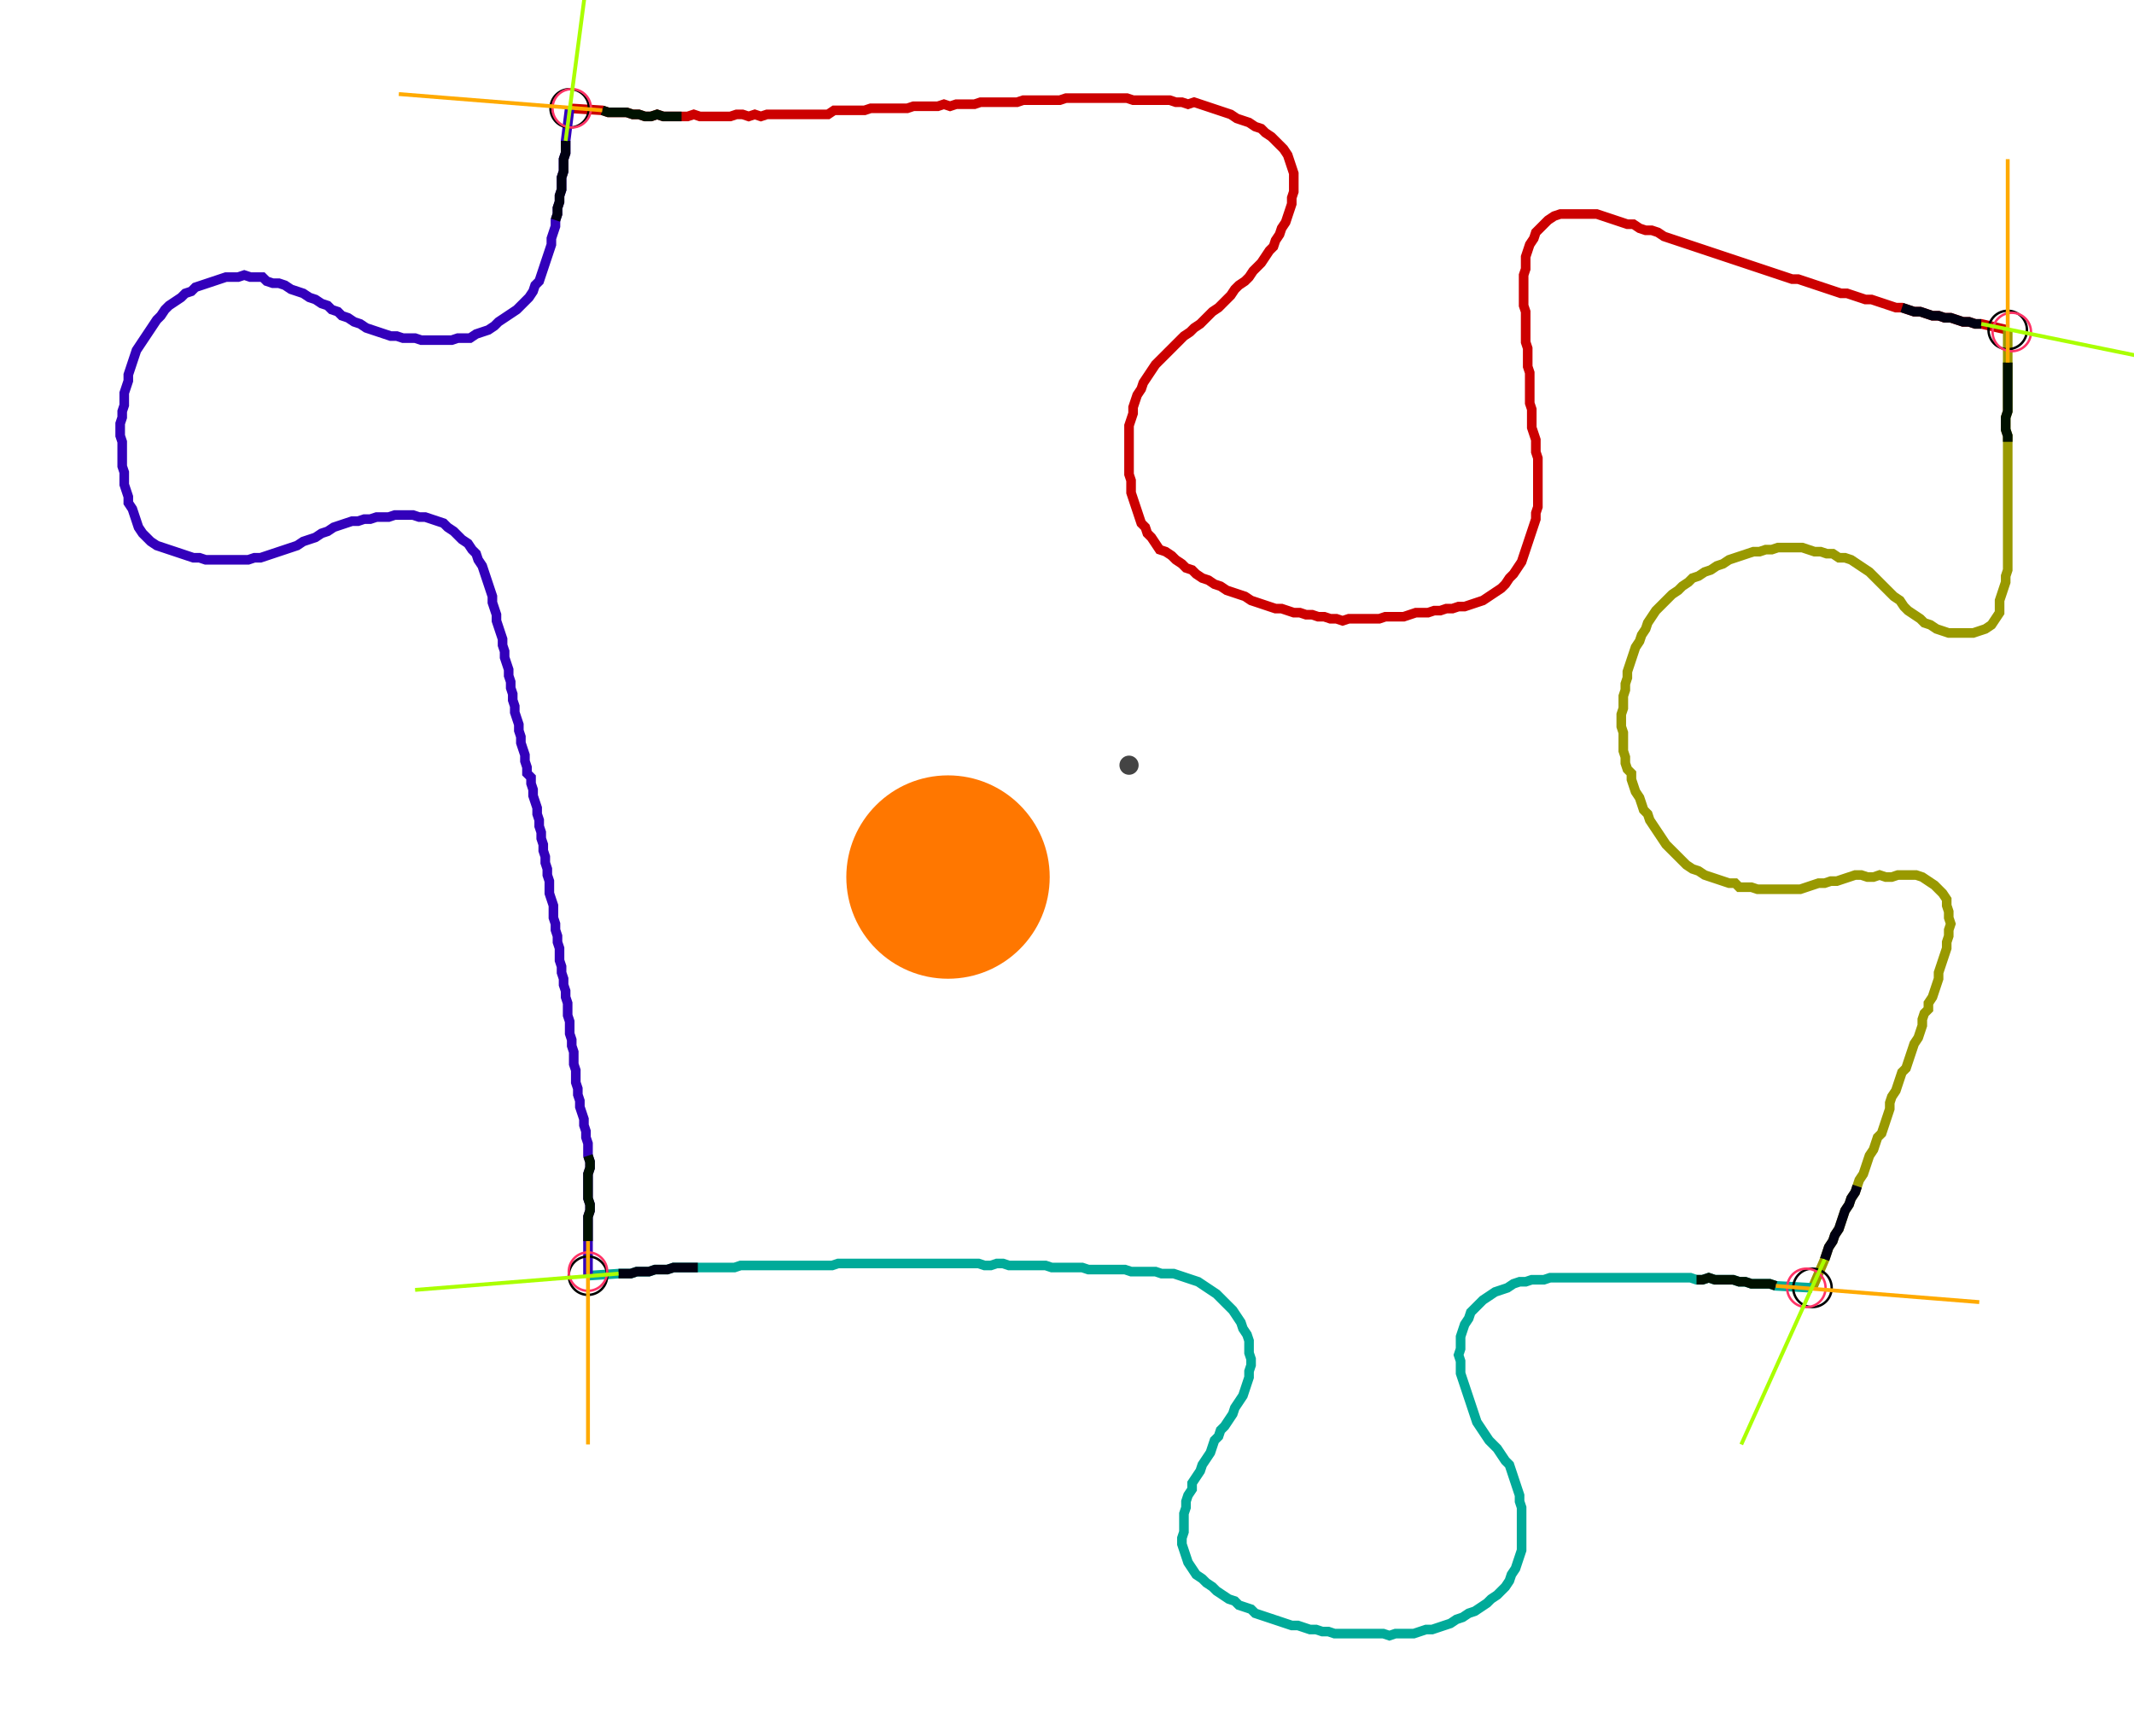 <?xml version="1.0" encoding="UTF-8" standalone="no"?><svg width="592.381" height="481.905" viewBox="-10 -10 217.46 180.635" xmlns="http://www.w3.org/2000/svg" xmlns:xlink="http://www.w3.org/1999/xlink"><polyline points="46.984,1.27 50.37,1.481 51.005,1.693 51.64,1.693 52.275,1.693 52.91,1.693 53.545,1.905 54.18,1.905 54.815,2.116 55.45,2.116 56.085,1.905 56.72,2.116 57.354,2.116 57.989,2.116 58.624,2.116 59.259,2.116 59.894,1.905 60.529,2.116 61.164,2.116 61.799,2.116 62.434,2.116 63.069,2.116 63.704,2.116 64.339,1.905 64.974,1.905 65.608,2.116 66.243,1.905 66.878,2.116 67.513,1.905 68.148,1.905 68.783,1.905 69.418,1.905 70.053,1.905 70.688,1.905 71.323,1.905 71.958,1.905 72.593,1.905 73.228,1.905 73.862,1.905 74.497,1.481 75.132,1.481 75.767,1.481 76.402,1.481 77.037,1.481 77.672,1.481 78.307,1.27 78.942,1.27 79.577,1.27 80.212,1.27 80.847,1.27 81.481,1.27 82.116,1.27 82.751,1.058 83.386,1.058 84.021,1.058 84.656,1.058 85.291,1.058 85.926,0.847 86.561,1.058 87.196,0.847 87.831,0.847 88.466,0.847 89.101,0.847 89.735,0.635 90.37,0.635 91.005,0.635 91.64,0.635 92.275,0.635 92.91,0.635 93.545,0.635 94.18,0.423 94.815,0.423 95.45,0.423 96.085,0.423 96.72,0.423 97.354,0.423 97.989,0.423 98.624,0.212 99.259,0.212 99.894,0.212 100.529,0.212 101.164,0.212 101.799,0.212 102.434,0.212 103.069,0.212 103.704,0.212 104.339,0.212 104.974,0.212 105.608,0.423 106.243,0.423 106.878,0.423 107.513,0.423 108.148,0.423 108.783,0.423 109.418,0.423 110.053,0.635 110.688,0.635 111.323,0.847 111.958,0.635 112.593,0.847 113.228,1.058 113.862,1.27 114.497,1.481 115.132,1.693 115.767,1.905 116.402,2.328 117.037,2.54 117.672,2.751 118.307,3.175 118.942,3.386 119.365,3.81 120,4.233 120.423,4.656 120.847,5.079 121.27,5.503 121.693,6.138 121.905,6.772 122.116,7.407 122.328,8.042 122.328,8.677 122.328,9.312 122.328,9.947 122.116,10.582 122.116,11.217 121.905,11.852 121.693,12.487 121.481,13.122 121.058,13.757 120.847,14.392 120.423,15.026 120.212,15.661 119.788,16.085 119.365,16.72 118.942,17.354 118.519,17.778 118.095,18.201 117.672,18.836 117.249,19.259 116.614,19.683 116.19,20.106 115.767,20.741 115.344,21.164 114.921,21.587 114.497,22.011 113.862,22.434 113.439,22.857 113.016,23.28 112.593,23.704 111.958,24.127 111.534,24.55 110.899,24.974 110.476,25.397 110.053,25.82 109.63,26.243 109.206,26.667 108.783,27.09 108.36,27.513 107.937,27.937 107.513,28.571 107.09,29.206 106.667,29.841 106.455,30.476 106.032,31.111 105.82,31.746 105.608,32.381 105.608,33.016 105.397,33.651 105.185,34.286 105.185,34.921 105.185,35.556 105.185,36.19 105.185,36.825 105.185,37.46 105.185,38.095 105.185,38.73 105.185,39.365 105.397,40.0 105.397,40.635 105.397,41.27 105.608,41.905 105.82,42.54 106.032,43.175 106.243,43.81 106.455,44.444 106.878,44.868 107.09,45.503 107.513,45.926 107.937,46.561 108.36,47.196 108.995,47.407 109.63,47.831 110.053,48.254 110.688,48.677 111.111,49.101 111.746,49.312 112.169,49.735 112.804,50.159 113.439,50.37 114.074,50.794 114.709,51.005 115.344,51.429 115.979,51.64 116.614,51.852 117.249,52.063 117.884,52.487 118.519,52.698 119.153,52.91 119.788,53.122 120.423,53.333 121.058,53.333 121.693,53.545 122.328,53.757 122.963,53.757 123.598,53.968 124.233,53.968 124.868,54.18 125.503,54.18 126.138,54.392 126.772,54.392 127.407,54.603 128.042,54.392 128.677,54.392 129.312,54.392 129.947,54.392 130.582,54.392 131.217,54.392 131.852,54.18 132.487,54.18 133.122,54.18 133.757,54.18 134.392,53.968 135.026,53.757 135.661,53.757 136.296,53.757 136.931,53.545 137.566,53.545 138.201,53.333 138.836,53.333 139.471,53.122 140.106,53.122 140.741,52.91 141.376,52.698 142.011,52.487 142.646,52.063 143.28,51.64 143.915,51.217 144.339,50.794 144.762,50.159 145.185,49.735 145.608,49.101 146.032,48.466 146.243,47.831 146.455,47.196 146.667,46.561 146.878,45.926 147.09,45.291 147.302,44.656 147.513,44.021 147.513,43.386 147.725,42.751 147.725,42.116 147.725,41.481 147.725,40.847 147.725,40.212 147.725,39.577 147.725,38.942 147.725,38.307 147.725,37.672 147.513,37.037 147.513,36.402 147.513,35.767 147.302,35.132 147.09,34.497 147.09,33.862 147.09,33.228 147.09,32.593 146.878,31.958 146.878,31.323 146.878,30.688 146.878,30.053 146.878,29.418 146.878,28.783 146.667,28.148 146.667,27.513 146.667,26.878 146.667,26.243 146.455,25.608 146.455,24.974 146.455,24.339 146.455,23.704 146.455,23.069 146.455,22.434 146.243,21.799 146.243,21.164 146.243,20.529 146.243,19.894 146.243,19.259 146.243,18.624 146.455,17.989 146.455,17.354 146.455,16.72 146.667,16.085 146.878,15.45 147.302,14.815 147.513,14.18 147.937,13.757 148.36,13.333 148.783,12.91 149.418,12.487 150.053,12.275 150.688,12.275 151.323,12.275 151.958,12.275 152.593,12.275 153.228,12.275 153.862,12.275 154.497,12.487 155.132,12.698 155.767,12.91 156.402,13.122 157.037,13.333 157.672,13.333 158.307,13.757 158.942,13.968 159.577,13.968 160.212,14.18 160.847,14.603 161.481,14.815 162.116,15.026 162.751,15.238 163.386,15.45 164.021,15.661 164.656,15.873 165.291,16.085 165.926,16.296 166.561,16.508 167.196,16.72 167.831,16.931 168.466,17.143 169.101,17.354 169.735,17.566 170.37,17.778 171.005,17.989 171.64,18.201 172.275,18.413 172.91,18.624 173.545,18.836 174.18,19.048 174.815,19.048 175.45,19.259 176.085,19.471 176.72,19.683 177.354,19.894 177.989,20.106 178.624,20.317 179.259,20.529 179.894,20.529 180.529,20.741 181.164,20.952 181.799,21.164 182.434,21.164 183.069,21.376 183.704,21.587 184.339,21.799 184.974,22.011 185.608,22.011 186.243,22.222 186.878,22.434 187.513,22.434 188.148,22.646 188.783,22.857 189.418,22.857 190.053,23.069 190.688,23.069 191.323,23.28 191.958,23.492 192.593,23.492 193.228,23.704 193.862,23.704 196.614,24.339" style="fill:none; stroke:#cc0000; stroke-width:1.0"  /><polyline points="196.614,24.339 196.614,27.725 196.614,28.36 196.614,28.995 196.614,29.63 196.614,30.265 196.614,30.899 196.614,31.534 196.614,32.169 196.614,32.804 196.402,33.439 196.402,34.074 196.402,34.709 196.614,35.344 196.614,35.979 196.614,36.614 196.614,37.249 196.614,37.884 196.614,38.519 196.614,39.153 196.614,39.788 196.614,40.423 196.614,41.058 196.614,41.693 196.614,42.328 196.614,42.963 196.614,43.598 196.614,44.233 196.614,44.868 196.614,45.503 196.614,46.138 196.614,46.772 196.614,47.407 196.614,48.042 196.614,48.677 196.614,49.312 196.402,49.947 196.402,50.582 196.19,51.217 195.979,51.852 195.767,52.487 195.767,53.122 195.767,53.757 195.344,54.392 194.921,55.026 194.286,55.45 193.651,55.661 193.016,55.873 192.381,55.873 191.746,55.873 191.111,55.873 190.476,55.873 189.841,55.661 189.206,55.45 188.571,55.026 187.937,54.815 187.513,54.392 186.878,53.968 186.243,53.545 185.82,53.122 185.397,52.487 184.762,52.063 184.339,51.64 183.915,51.217 183.492,50.794 183.069,50.37 182.646,49.947 182.222,49.524 181.587,49.101 180.952,48.677 180.317,48.254 179.683,48.042 179.048,48.042 178.413,47.619 177.778,47.619 177.143,47.407 176.508,47.407 175.873,47.196 175.238,46.984 174.603,46.984 173.968,46.984 173.333,46.984 172.698,46.984 172.063,47.196 171.429,47.196 170.794,47.407 170.159,47.407 169.524,47.619 168.889,47.831 168.254,48.042 167.619,48.254 166.984,48.677 166.349,48.889 165.714,49.312 165.079,49.524 164.444,49.947 163.81,50.159 163.386,50.582 162.751,51.005 162.328,51.429 161.693,51.852 161.27,52.275 160.847,52.698 160.423,53.122 160.0,53.545 159.577,54.18 159.153,54.815 158.942,55.45 158.519,56.085 158.307,56.72 157.884,57.354 157.672,57.989 157.46,58.624 157.249,59.259 157.037,59.894 157.037,60.529 156.825,61.164 156.825,61.799 156.614,62.434 156.614,63.069 156.614,63.704 156.402,64.339 156.402,64.974 156.402,65.608 156.614,66.243 156.614,66.878 156.614,67.513 156.614,68.148 156.825,68.783 156.825,69.418 157.037,70.053 157.46,70.476 157.46,71.111 157.672,71.746 157.884,72.381 158.307,73.016 158.519,73.651 158.73,74.286 159.153,74.709 159.365,75.344 159.788,75.979 160.212,76.614 160.635,77.249 161.058,77.884 161.481,78.307 161.905,78.73 162.328,79.153 162.751,79.577 163.175,80.0 163.81,80.423 164.444,80.635 165.079,81.058 165.714,81.27 166.349,81.481 166.984,81.693 167.619,81.905 168.254,81.905 168.677,82.328 169.312,82.328 169.947,82.328 170.582,82.54 171.217,82.54 171.852,82.54 172.487,82.54 173.122,82.54 173.757,82.54 174.392,82.54 175.026,82.54 175.661,82.328 176.296,82.116 176.931,81.905 177.566,81.905 178.201,81.693 178.836,81.693 179.471,81.481 180.106,81.27 180.741,81.058 181.376,81.058 182.011,81.27 182.646,81.27 183.28,81.058 183.915,81.27 184.55,81.27 185.185,81.058 185.82,81.058 186.455,81.058 187.09,81.058 187.725,81.27 188.36,81.693 188.995,82.116 189.418,82.54 189.841,82.963 190.265,83.598 190.265,84.233 190.476,84.868 190.476,85.503 190.688,86.138 190.476,86.772 190.476,87.407 190.265,88.042 190.265,88.677 190.053,89.312 189.841,89.947 189.63,90.582 189.418,91.217 189.418,91.852 189.206,92.487 188.995,93.122 188.783,93.757 188.36,94.392 188.36,95.026 187.937,95.45 187.725,96.085 187.725,96.72 187.513,97.354 187.302,97.989 186.878,98.624 186.667,99.259 186.455,99.894 186.243,100.529 186.032,101.164 185.608,101.587 185.397,102.222 185.185,102.857 184.974,103.492 184.55,104.127 184.339,104.762 184.339,105.397 184.127,106.032 183.915,106.667 183.704,107.302 183.492,107.937 183.069,108.36 182.857,108.995 182.646,109.63 182.222,110.265 182.011,110.899 181.799,111.534 181.587,112.169 181.164,112.804 180.952,113.439 180.741,114.074 180.317,114.709 180.106,115.344 179.683,115.979 179.471,116.614 179.259,117.249 179.048,117.884 178.624,118.519 178.413,119.153 177.989,119.788 177.778,120.423 177.566,121.058 176.296,124.021" style="fill:none; stroke:#999900; stroke-width:1.0"  /><polyline points="176.296,124.021 172.487,123.81 171.852,123.598 171.217,123.598 170.582,123.598 169.947,123.598 169.312,123.386 168.677,123.386 168.042,123.175 167.407,123.175 166.772,123.175 166.138,123.175 165.503,122.963 164.868,123.175 164.233,123.175 163.598,122.963 162.963,122.963 162.328,122.963 161.693,122.963 161.058,122.963 160.423,122.963 159.788,122.963 159.153,122.963 158.519,122.963 157.884,122.963 157.249,122.963 156.614,122.963 155.979,122.963 155.344,122.963 154.709,122.963 154.074,122.963 153.439,122.963 152.804,122.963 152.169,122.963 151.534,122.963 150.899,122.963 150.265,122.963 149.63,122.963 148.995,122.963 148.36,123.175 147.725,123.175 147.09,123.175 146.455,123.386 145.82,123.386 145.185,123.598 144.55,124.021 143.915,124.233 143.28,124.444 142.646,124.868 142.011,125.291 141.587,125.714 141.164,126.138 140.741,126.561 140.529,127.196 140.106,127.831 139.894,128.466 139.683,129.101 139.683,129.735 139.683,130.37 139.471,131.005 139.683,131.64 139.683,132.275 139.683,132.91 139.894,133.545 140.106,134.18 140.317,134.815 140.529,135.45 140.741,136.085 140.952,136.72 141.164,137.354 141.376,137.989 141.799,138.624 142.222,139.259 142.646,139.894 143.069,140.317 143.492,140.741 143.915,141.376 144.339,142.011 144.762,142.434 144.974,143.069 145.185,143.704 145.397,144.339 145.608,144.974 145.82,145.608 145.82,146.243 146.032,146.878 146.032,147.513 146.032,148.148 146.032,148.783 146.032,149.418 146.032,150.053 146.032,150.688 146.032,151.323 145.82,151.958 145.608,152.593 145.397,153.228 144.974,153.862 144.762,154.497 144.339,155.132 143.915,155.556 143.492,155.979 142.857,156.402 142.434,156.825 141.799,157.249 141.164,157.672 140.529,157.884 139.894,158.307 139.259,158.519 138.624,158.942 137.989,159.153 137.354,159.365 136.72,159.577 136.085,159.577 135.45,159.788 134.815,160.0 134.18,160.0 133.545,160.0 132.91,160.0 132.275,160.212 131.64,160.0 131.005,160.0 130.37,160.0 129.735,160.0 129.101,160.0 128.466,160.0 127.831,160.0 127.196,160.0 126.561,160.0 125.926,159.788 125.291,159.788 124.656,159.577 124.021,159.577 123.386,159.365 122.751,159.153 122.116,159.153 121.481,158.942 120.847,158.73 120.212,158.519 119.577,158.307 118.942,158.095 118.307,157.884 117.884,157.46 117.249,157.249 116.614,157.037 116.19,156.614 115.556,156.402 114.921,155.979 114.286,155.556 113.862,155.132 113.228,154.709 112.804,154.286 112.169,153.862 111.746,153.228 111.323,152.593 111.111,151.958 110.899,151.323 110.688,150.688 110.688,150.053 110.899,149.418 110.899,148.783 110.899,148.148 110.899,147.513 111.111,146.878 111.111,146.243 111.323,145.608 111.746,144.974 111.746,144.339 112.169,143.704 112.593,143.069 112.804,142.434 113.228,141.799 113.651,141.164 113.862,140.529 114.074,139.894 114.497,139.471 114.709,138.836 115.132,138.413 115.556,137.778 115.979,137.143 116.19,136.508 116.614,135.873 117.037,135.238 117.249,134.603 117.46,133.968 117.672,133.333 117.672,132.698 117.884,132.063 117.884,131.429 117.672,130.794 117.672,130.159 117.672,129.524 117.46,128.889 117.037,128.254 116.825,127.619 116.402,126.984 115.979,126.349 115.556,125.926 115.132,125.503 114.709,125.079 114.286,124.656 113.651,124.233 113.016,123.81 112.381,123.386 111.746,123.175 111.111,122.963 110.476,122.751 109.841,122.54 109.206,122.54 108.571,122.54 107.937,122.328 107.302,122.328 106.667,122.328 106.032,122.328 105.397,122.328 104.762,122.116 104.127,122.116 103.492,122.116 102.857,122.116 102.222,122.116 101.587,122.116 100.952,122.116 100.317,121.905 99.683,121.905 99.048,121.905 98.413,121.905 97.778,121.905 97.143,121.905 96.508,121.693 95.873,121.693 95.238,121.693 94.603,121.693 93.968,121.693 93.333,121.693 92.698,121.693 92.063,121.481 91.429,121.481 90.794,121.693 90.159,121.693 89.524,121.481 88.889,121.481 88.254,121.481 87.619,121.481 86.984,121.481 86.349,121.481 85.714,121.481 85.079,121.481 84.444,121.481 83.81,121.481 83.175,121.481 82.54,121.481 81.905,121.481 81.27,121.481 80.635,121.481 80.0,121.481 79.365,121.481 78.73,121.481 78.095,121.481 77.46,121.481 76.825,121.481 76.19,121.481 75.556,121.481 74.921,121.481 74.286,121.693 73.651,121.693 73.016,121.693 72.381,121.693 71.746,121.693 71.111,121.693 70.476,121.693 69.841,121.693 69.206,121.693 68.571,121.693 67.937,121.693 67.302,121.693 66.667,121.693 66.032,121.693 65.397,121.693 64.762,121.693 64.127,121.905 63.492,121.905 62.857,121.905 62.222,121.905 61.587,121.905 60.952,121.905 60.317,121.905 59.683,121.905 59.048,121.905 58.413,121.905 57.778,121.905 57.143,122.116 56.508,122.116 55.873,122.116 55.238,122.328 54.603,122.328 53.968,122.328 53.333,122.54 52.698,122.54 52.063,122.54 48.889,122.751" style="fill:none; stroke:#00aa99; stroke-width:1.0"  /><polyline points="48.889,122.751 48.889,119.153 48.889,118.519 48.889,117.884 48.889,117.249 48.889,116.614 49.101,115.979 49.101,115.344 48.889,114.709 48.889,114.074 48.889,113.439 48.889,112.804 48.889,112.169 49.101,111.534 49.101,110.899 48.889,110.265 48.889,109.63 48.889,108.995 48.677,108.36 48.677,107.725 48.466,107.09 48.466,106.455 48.254,105.82 48.042,105.185 48.042,104.55 47.831,103.915 47.831,103.28 47.619,102.646 47.619,102.011 47.619,101.376 47.407,100.741 47.407,100.106 47.407,99.471 47.196,98.836 47.196,98.201 46.984,97.566 46.984,96.931 46.984,96.296 46.772,95.661 46.772,95.026 46.772,94.392 46.561,93.757 46.561,93.122 46.349,92.487 46.349,91.852 46.138,91.217 46.138,90.582 45.926,89.947 45.926,89.312 45.926,88.677 45.714,88.042 45.714,87.407 45.503,86.772 45.503,86.138 45.291,85.503 45.291,84.868 45.291,84.233 45.079,83.598 44.868,82.963 44.868,82.328 44.868,81.693 44.656,81.058 44.656,80.423 44.444,79.788 44.444,79.153 44.233,78.519 44.233,77.884 44.021,77.249 44.021,76.614 43.81,75.979 43.81,75.344 43.598,74.709 43.598,74.074 43.386,73.439 43.175,72.804 43.175,72.169 42.963,71.534 42.963,70.899 42.54,70.476 42.54,69.841 42.328,69.206 42.328,68.571 42.116,67.937 41.905,67.302 41.905,66.667 41.693,66.032 41.693,65.397 41.481,64.762 41.27,64.127 41.27,63.492 41.058,62.857 41.058,62.222 40.847,61.587 40.847,60.952 40.635,60.317 40.635,59.683 40.423,59.048 40.212,58.413 40.212,57.778 40.0,57.143 40.0,56.508 39.788,55.873 39.577,55.238 39.365,54.603 39.365,53.968 39.153,53.333 38.942,52.698 38.942,52.063 38.73,51.429 38.519,50.794 38.307,50.159 38.095,49.524 37.884,48.889 37.46,48.254 37.249,47.619 36.825,47.196 36.402,46.561 35.767,46.138 35.344,45.714 34.921,45.291 34.286,44.868 33.862,44.444 33.228,44.233 32.593,44.021 31.958,43.81 31.323,43.81 30.688,43.598 30.053,43.598 29.418,43.598 28.783,43.598 28.148,43.81 27.513,43.81 26.878,43.81 26.243,44.021 25.608,44.021 24.974,44.233 24.339,44.233 23.704,44.444 23.069,44.656 22.434,44.868 21.799,45.291 21.164,45.503 20.529,45.926 19.894,46.138 19.259,46.349 18.624,46.772 17.989,46.984 17.354,47.196 16.72,47.407 16.085,47.619 15.45,47.831 14.815,48.042 14.18,48.042 13.545,48.254 12.91,48.254 12.275,48.254 11.64,48.254 11.005,48.254 10.37,48.254 9.735,48.254 9.101,48.254 8.466,48.042 7.831,48.042 7.196,47.831 6.561,47.619 5.926,47.407 5.291,47.196 4.656,46.984 4.021,46.772 3.386,46.349 2.963,45.926 2.54,45.503 2.116,44.868 1.905,44.233 1.693,43.598 1.481,42.963 1.058,42.328 1.058,41.693 0.847,41.058 0.635,40.423 0.635,39.788 0.635,39.153 0.423,38.519 0.423,37.884 0.423,37.249 0.423,36.614 0.423,35.979 0.212,35.344 0.212,34.709 0.212,34.074 0.423,33.439 0.423,32.804 0.635,32.169 0.635,31.534 0.635,30.899 0.847,30.265 1.058,29.63 1.058,28.995 1.27,28.36 1.481,27.725 1.693,27.09 1.905,26.455 2.328,25.82 2.751,25.185 3.175,24.55 3.598,23.915 4.021,23.28 4.444,22.857 4.868,22.222 5.291,21.799 5.926,21.376 6.561,20.952 6.984,20.529 7.619,20.317 8.042,19.894 8.677,19.683 9.312,19.471 9.947,19.259 10.582,19.048 11.217,18.836 11.852,18.836 12.487,18.836 13.122,18.624 13.757,18.836 14.392,18.836 15.026,18.836 15.45,19.259 16.085,19.471 16.72,19.471 17.354,19.683 17.989,20.106 18.624,20.317 19.259,20.529 19.894,20.952 20.529,21.164 21.164,21.587 21.799,21.799 22.222,22.222 22.857,22.434 23.28,22.857 23.915,23.069 24.55,23.492 25.185,23.704 25.82,24.127 26.455,24.339 27.09,24.55 27.725,24.762 28.36,24.974 28.995,24.974 29.63,25.185 30.265,25.185 30.899,25.185 31.534,25.397 32.169,25.397 32.804,25.397 33.439,25.397 34.074,25.397 34.709,25.397 35.344,25.185 35.979,25.185 36.614,25.185 37.249,24.762 37.884,24.55 38.519,24.339 39.153,23.915 39.577,23.492 40.212,23.069 40.847,22.646 41.481,22.222 41.905,21.799 42.328,21.376 42.751,20.952 43.175,20.317 43.386,19.683 43.81,19.259 44.021,18.624 44.233,17.989 44.444,17.354 44.656,16.72 44.868,16.085 45.079,15.45 45.079,14.815 45.291,14.18 45.503,13.545 45.503,12.91 45.714,12.275 45.714,11.64 45.926,11.005 45.926,10.37 46.138,9.735 46.138,9.101 46.138,8.466 46.349,7.831 46.349,7.196 46.349,6.561 46.561,5.926 46.561,5.291 46.561,4.656 46.984,1.27" style="fill:none; stroke:#3300bb; stroke-width:1.0"  /><circle cx="46.984" cy="1.27" r="2.0" style="fill:none; stroke:#000000aa; stroke-width:0.25" /><circle cx="196.614" cy="24.339" r="2.0" style="fill:none; stroke:#000000aa; stroke-width:0.25" /><circle cx="176.296" cy="124.021" r="2.0" style="fill:none; stroke:#000000aa; stroke-width:0.25" /><circle cx="48.889" cy="122.751" r="2.0" style="fill:none; stroke:#000000aa; stroke-width:0.25" /><circle cx="47.196" cy="1.27" r="2.0" style="fill:none; stroke:#ff3366aa; stroke-width:0.25" /><circle cx="197.037" cy="24.55" r="2.0" style="fill:none; stroke:#ff3366aa; stroke-width:0.25" /><circle cx="175.661" cy="124.021" r="2.0" style="fill:none; stroke:#ff3366aa; stroke-width:0.25" /><circle cx="48.889" cy="122.328" r="2.0" style="fill:none; stroke:#ff3366aa; stroke-width:0.25" /><polyline points="58.624,2.116 57.989,2.116 57.354,2.116 56.72,2.116 56.085,1.905 55.45,2.116 54.815,2.116 54.18,1.905 53.545,1.905 52.91,1.693 52.275,1.693 51.64,1.693 51.005,1.693 50.37,1.481" style="fill:none; stroke:#001100; stroke-width:1.0" /><polyline points="45.503,12.91 45.714,12.275 45.714,11.64 45.926,11.005 45.926,10.37 46.138,9.735 46.138,9.101 46.138,8.466 46.349,7.831 46.349,7.196 46.349,6.561 46.561,5.926 46.561,5.291 46.561,4.656" style="fill:none; stroke:#000011; stroke-width:1.0" /><polyline points="196.614,35.979 196.614,35.344 196.402,34.709 196.402,34.074 196.402,33.439 196.614,32.804 196.614,32.169 196.614,31.534 196.614,30.899 196.614,30.265 196.614,29.63 196.614,28.995 196.614,28.36 196.614,27.725" style="fill:none; stroke:#001100; stroke-width:1.0" /><polyline points="185.608,22.011 186.243,22.222 186.878,22.434 187.513,22.434 188.148,22.646 188.783,22.857 189.418,22.857 190.053,23.069 190.688,23.069 191.323,23.28 191.958,23.492 192.593,23.492 193.228,23.704 193.862,23.704" style="fill:none; stroke:#000011; stroke-width:1.0" /><polyline points="164.233,123.175 164.868,123.175 165.503,122.963 166.138,123.175 166.772,123.175 167.407,123.175 168.042,123.175 168.677,123.386 169.312,123.386 169.947,123.598 170.582,123.598 171.217,123.598 171.852,123.598 172.487,123.81" style="fill:none; stroke:#001100; stroke-width:1.0" /><polyline points="180.952,113.439 180.741,114.074 180.317,114.709 180.106,115.344 179.683,115.979 179.471,116.614 179.259,117.249 179.048,117.884 178.624,118.519 178.413,119.153 177.989,119.788 177.778,120.423 177.566,121.058" style="fill:none; stroke:#000011; stroke-width:1.0" /><polyline points="48.889,110.265 49.101,110.899 49.101,111.534 48.889,112.169 48.889,112.804 48.889,113.439 48.889,114.074 48.889,114.709 49.101,115.344 49.101,115.979 48.889,116.614 48.889,117.249 48.889,117.884 48.889,118.519 48.889,119.153" style="fill:none; stroke:#001100; stroke-width:1.0" /><polyline points="60.317,121.905 59.683,121.905 59.048,121.905 58.413,121.905 57.778,121.905 57.143,122.116 56.508,122.116 55.873,122.116 55.238,122.328 54.603,122.328 53.968,122.328 53.333,122.54 52.698,122.54 52.063,122.54" style="fill:none; stroke:#000011; stroke-width:1.0" /><polyline points="50.37,1.481 29.206,-0.212" style="fill:none; stroke:#ffaa00; stroke-width:0.4" /><polyline points="46.561,4.656 49.312,-16.296" style="fill:none; stroke:#aaff00; stroke-width:0.4" /><polyline points="196.614,27.725 196.614,6.561" style="fill:none; stroke:#ffaa00; stroke-width:0.4" /><polyline points="193.862,23.704 214.603,27.937" style="fill:none; stroke:#aaff00; stroke-width:0.4" /><polyline points="172.487,123.81 193.651,125.503" style="fill:none; stroke:#ffaa00; stroke-width:0.4" /><polyline points="177.566,121.058 168.889,140.317" style="fill:none; stroke:#aaff00; stroke-width:0.4" /><polyline points="48.889,119.153 48.889,140.317" style="fill:none; stroke:#ffaa00; stroke-width:0.4" /><polyline points="52.063,122.54 30.899,124.233" style="fill:none; stroke:#aaff00; stroke-width:0.4" /><circle cx="105.185" cy="69.63" r="1.0" style="fill:#444444; stroke-width:0" /><circle cx="86.349" cy="81.27" r="10.582" style="fill:#ff770022; stroke-width:0" /><circle cx="86.349" cy="81.27" r="1.0" style="fill:#ff7700; stroke-width:0" /></svg>